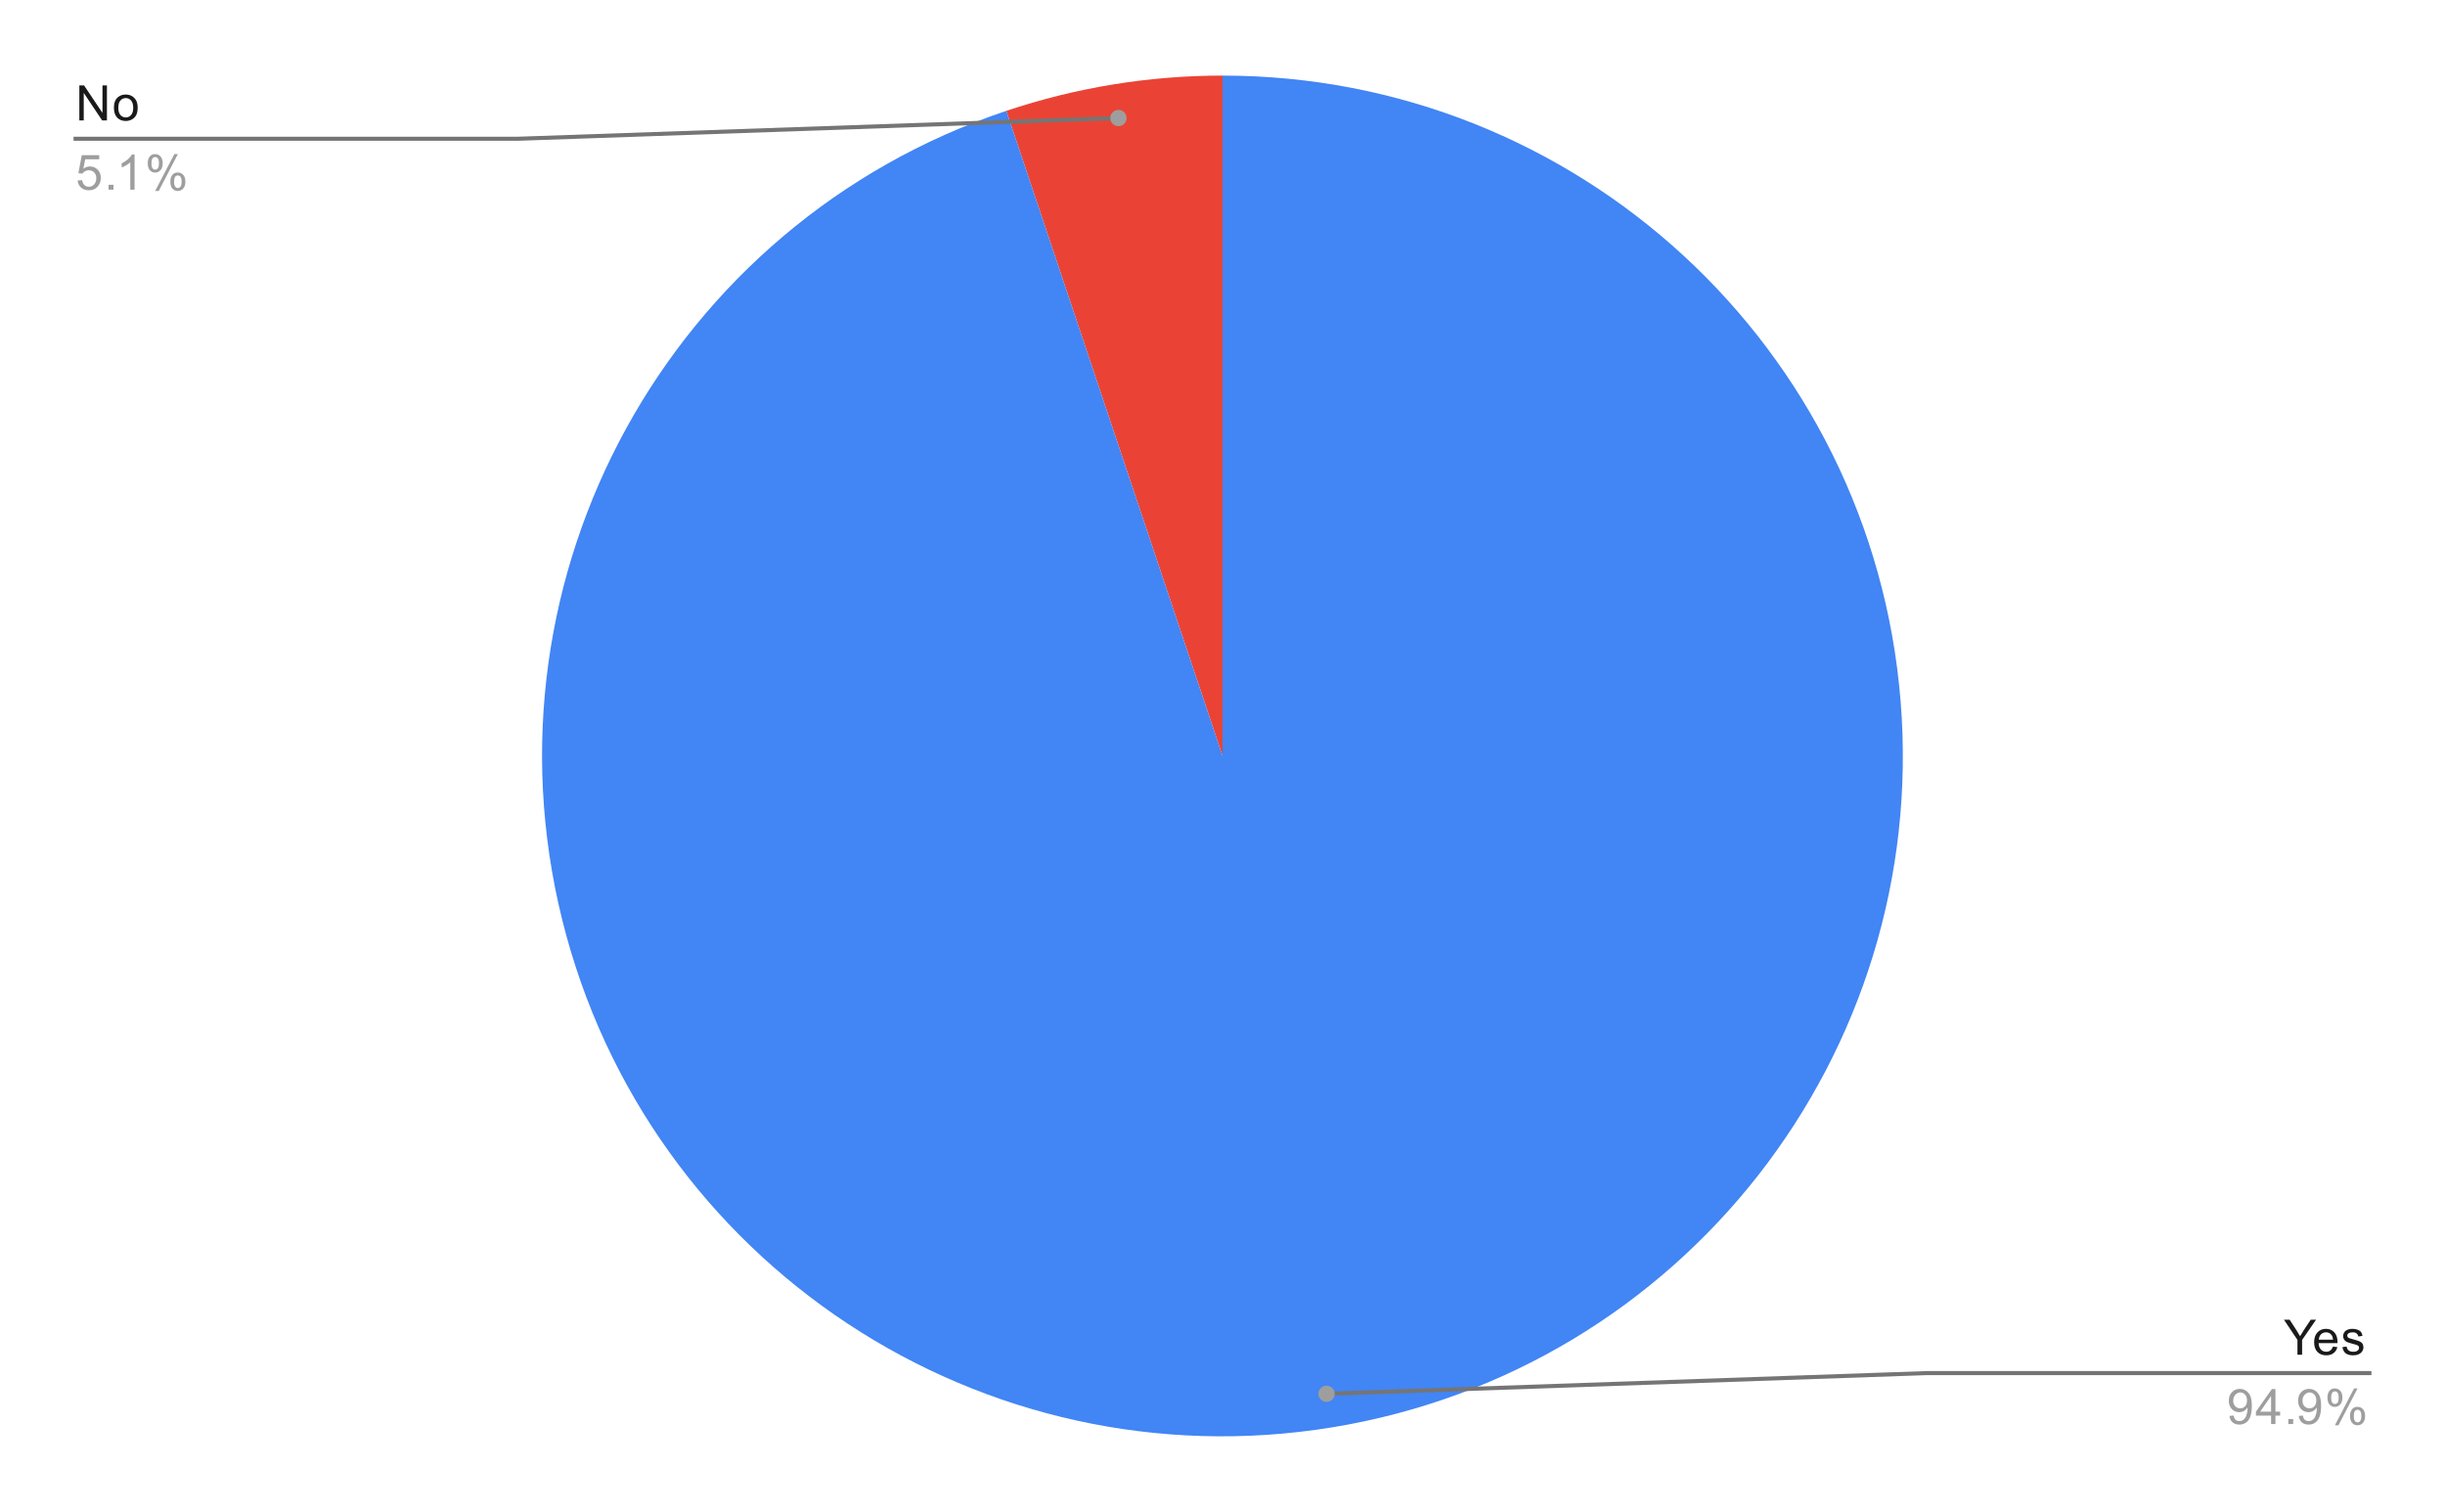 <svg version="1.1" viewBox="0.0 0.0 600.0 371.0" fill="none" stroke="none" stroke-linecap="square" stroke-miterlimit="10" width="600" height="371" xmlns:xlink="http://www.w3.org/1999/xlink" xmlns="http://www.w3.org/2000/svg"><path fill="#ffffff" d="M0 0L600.0 0L600.0 371.0L0 371.0L0 0Z" fill-rule="nonzero"/><path fill="#ea4335" d="M246.945 27.205C264.046 21.473 281.964 18.55 300.0 18.55L300.0 185.5Z" fill-rule="nonzero"/><path fill="#4285f4" d="M300.0 18.55C386.976 18.55 459.38 85.325 466.405 172.017C473.429 258.708 412.719 336.269 326.878 350.272C241.037 364.275 158.827 310.028 137.937 225.598C117.047 141.168 164.478 54.845 246.945 27.205L300.0 185.5Z" fill-rule="nonzero"/><path fill="#1a1a1a" d="M19.472 29.55L19.472 20.956L20.628 20.956L25.144 27.706L25.144 20.956L26.238 20.956L26.238 29.55L25.066 29.55L20.55 22.8L20.55 29.55L19.472 29.55ZM27.956 26.441Q27.956 24.706 28.909 23.878Q29.706 23.191 30.863 23.191Q32.144 23.191 32.956 24.034Q33.784 24.863 33.784 26.347Q33.784 27.55 33.425 28.238Q33.066 28.925 32.362 29.316Q31.675 29.691 30.863 29.691Q29.566 29.691 28.753 28.863Q27.956 28.019 27.956 26.441ZM29.034 26.441Q29.034 27.628 29.55 28.222Q30.081 28.816 30.863 28.816Q31.659 28.816 32.175 28.222Q32.691 27.628 32.691 26.409Q32.691 25.253 32.159 24.659Q31.644 24.066 30.863 24.066Q30.081 24.066 29.55 24.659Q29.034 25.238 29.034 26.441Z" fill-rule="nonzero"/><path fill="#9e9e9e" d="M19.05 44.3L20.159 44.206Q20.284 45.019 20.722 45.425Q21.175 45.831 21.816 45.831Q22.566 45.831 23.097 45.253Q23.628 44.675 23.628 43.737Q23.628 42.831 23.113 42.316Q22.613 41.784 21.784 41.784Q21.284 41.784 20.863 42.019Q20.456 42.253 20.222 42.612L19.238 42.487L20.066 38.081L24.347 38.081L24.347 39.081L20.909 39.081L20.456 41.394Q21.222 40.847 22.066 40.847Q23.191 40.847 23.956 41.628Q24.738 42.409 24.738 43.644Q24.738 44.8 24.066 45.659Q23.238 46.691 21.816 46.691Q20.644 46.691 19.894 46.034Q19.159 45.378 19.05 44.3ZM26.644 46.55L26.644 45.347L27.847 45.347L27.847 46.55L26.644 46.55ZM33.019 46.55L31.972 46.55L31.972 39.831Q31.581 40.191 30.956 40.566Q30.347 40.925 29.863 41.097L29.863 40.081Q30.738 39.659 31.394 39.081Q32.066 38.487 32.347 37.925L33.019 37.925L33.019 46.55ZM36.253 40.019Q36.253 39.097 36.706 38.456Q37.175 37.816 38.05 37.816Q38.862 37.816 39.394 38.394Q39.925 38.972 39.925 40.081Q39.925 41.175 39.378 41.769Q38.847 42.347 38.066 42.347Q37.284 42.347 36.769 41.769Q36.253 41.191 36.253 40.019ZM38.081 38.534Q37.691 38.534 37.425 38.878Q37.175 39.222 37.175 40.128Q37.175 40.956 37.425 41.3Q37.691 41.628 38.081 41.628Q38.487 41.628 38.737 41.284Q39.003 40.941 39.003 40.05Q39.003 39.206 38.737 38.878Q38.472 38.534 38.081 38.534ZM38.081 46.862L42.784 37.816L43.644 37.816L38.956 46.862L38.081 46.862ZM41.8 44.534Q41.8 43.612 42.253 42.972Q42.722 42.331 43.612 42.331Q44.425 42.331 44.956 42.909Q45.487 43.472 45.487 44.597Q45.487 45.691 44.941 46.284Q44.409 46.862 43.612 46.862Q42.847 46.862 42.316 46.284Q41.8 45.706 41.8 44.534ZM43.644 43.05Q43.237 43.05 42.972 43.394Q42.722 43.737 42.722 44.644Q42.722 45.456 42.987 45.8Q43.253 46.144 43.644 46.144Q44.034 46.144 44.3 45.8Q44.566 45.456 44.566 44.55Q44.566 43.722 44.3 43.394Q44.034 43.05 43.644 43.05Z" fill-rule="nonzero"/><path stroke="#757575" stroke-width="1.0" stroke-linecap="butt" d="M18.55 34.05L127.05 34.05L274.466 28.966" fill-rule="nonzero"/><path fill="#9e9e9e" d="M276.466 28.966C276.466 27.862 275.57 26.966 274.466 26.966C273.361 26.966 272.466 27.862 272.466 28.966C272.466 30.071 273.361 30.966 274.466 30.966C275.57 30.966 276.466 30.071 276.466 28.966" fill-rule="nonzero"/><path fill="#1a1a1a" d="M563.794 332.45L563.794 328.809L560.481 323.856L561.872 323.856L563.559 326.45Q564.028 327.169 564.434 327.903Q564.825 327.231 565.372 326.387L567.044 323.856L568.356 323.856L564.934 328.809L564.934 332.45L563.794 332.45ZM572.497 330.45L573.591 330.575Q573.341 331.528 572.638 332.059Q571.934 332.591 570.856 332.591Q569.497 332.591 568.684 331.747Q567.888 330.903 567.888 329.387Q567.888 327.825 568.7 326.966Q569.513 326.091 570.794 326.091Q572.044 326.091 572.825 326.934Q573.622 327.778 573.622 329.325Q573.622 329.419 573.622 329.606L568.981 329.606Q569.044 330.637 569.559 331.184Q570.075 331.716 570.856 331.716Q571.434 331.716 571.841 331.419Q572.263 331.106 572.497 330.45ZM569.044 328.747L572.513 328.747Q572.45 327.95 572.122 327.559Q571.606 326.95 570.809 326.95Q570.075 326.95 569.575 327.434Q569.091 327.919 569.044 328.747ZM574.825 330.591L575.856 330.434Q575.95 331.059 576.341 331.387Q576.747 331.716 577.481 331.716Q578.2 331.716 578.544 331.434Q578.903 331.137 578.903 330.731Q578.903 330.372 578.591 330.169Q578.372 330.028 577.513 329.809Q576.356 329.512 575.903 329.309Q575.466 329.091 575.231 328.716Q574.997 328.341 574.997 327.872Q574.997 327.466 575.184 327.106Q575.372 326.747 575.7 326.512Q575.95 326.341 576.372 326.216Q576.794 326.091 577.294 326.091Q578.013 326.091 578.559 326.309Q579.122 326.512 579.388 326.872Q579.653 327.231 579.747 327.825L578.716 327.966Q578.653 327.497 578.309 327.231Q577.981 326.95 577.356 326.95Q576.638 326.95 576.325 327.2Q576.013 327.434 576.013 327.762Q576.013 327.966 576.138 328.122Q576.278 328.294 576.544 328.403Q576.7 328.466 577.481 328.669Q578.606 328.981 579.044 329.169Q579.481 329.356 579.731 329.716Q579.981 330.075 579.981 330.622Q579.981 331.153 579.669 331.622Q579.372 332.075 578.794 332.341Q578.216 332.591 577.481 332.591Q576.263 332.591 575.622 332.091Q574.997 331.575 574.825 330.591Z" fill-rule="nonzero"/><path fill="#9e9e9e" d="M547.106 347.466L548.122 347.372Q548.247 348.091 548.606 348.419Q548.981 348.731 549.544 348.731Q550.028 348.731 550.388 348.512Q550.763 348.278 550.997 347.919Q551.231 347.544 551.388 346.919Q551.544 346.278 551.544 345.622Q551.544 345.544 551.544 345.403Q551.231 345.903 550.684 346.231Q550.138 346.544 549.497 346.544Q548.419 346.544 547.684 345.778Q546.95 344.997 546.95 343.731Q546.95 342.419 547.716 341.622Q548.497 340.825 549.653 340.825Q550.481 340.825 551.169 341.278Q551.872 341.731 552.231 342.575Q552.591 343.403 552.591 344.981Q552.591 346.622 552.231 347.606Q551.888 348.575 551.169 349.091Q550.466 349.591 549.528 349.591Q548.513 349.591 547.872 349.044Q547.231 348.481 547.106 347.466ZM551.419 343.669Q551.419 342.762 550.934 342.231Q550.466 341.7 549.778 341.7Q549.075 341.7 548.544 342.278Q548.028 342.841 548.028 343.762Q548.028 344.575 548.528 345.091Q549.028 345.606 549.747 345.606Q550.481 345.606 550.95 345.091Q551.419 344.575 551.419 343.669ZM557.325 349.45L557.325 347.387L553.606 347.387L553.606 346.419L557.528 340.856L558.388 340.856L558.388 346.419L559.544 346.419L559.544 347.387L558.388 347.387L558.388 349.45L557.325 349.45ZM557.325 346.419L557.325 342.559L554.638 346.419L557.325 346.419ZM561.544 349.45L561.544 348.247L562.747 348.247L562.747 349.45L561.544 349.45ZM564.106 347.466L565.122 347.372Q565.247 348.091 565.606 348.419Q565.981 348.731 566.544 348.731Q567.028 348.731 567.388 348.512Q567.763 348.278 567.997 347.919Q568.231 347.544 568.388 346.919Q568.544 346.278 568.544 345.622Q568.544 345.544 568.544 345.403Q568.231 345.903 567.684 346.231Q567.138 346.544 566.497 346.544Q565.419 346.544 564.684 345.778Q563.95 344.997 563.95 343.731Q563.95 342.419 564.716 341.622Q565.497 340.825 566.653 340.825Q567.481 340.825 568.169 341.278Q568.872 341.731 569.231 342.575Q569.591 343.403 569.591 344.981Q569.591 346.622 569.231 347.606Q568.888 348.575 568.169 349.091Q567.466 349.591 566.528 349.591Q565.513 349.591 564.872 349.044Q564.231 348.481 564.106 347.466ZM568.419 343.669Q568.419 342.762 567.934 342.231Q567.466 341.7 566.778 341.7Q566.075 341.7 565.544 342.278Q565.028 342.841 565.028 343.762Q565.028 344.575 565.528 345.091Q566.028 345.606 566.747 345.606Q567.481 345.606 567.95 345.091Q568.419 344.575 568.419 343.669ZM571.153 342.919Q571.153 341.997 571.606 341.356Q572.075 340.716 572.95 340.716Q573.763 340.716 574.294 341.294Q574.825 341.872 574.825 342.981Q574.825 344.075 574.278 344.669Q573.747 345.247 572.966 345.247Q572.184 345.247 571.669 344.669Q571.153 344.091 571.153 342.919ZM572.981 341.434Q572.591 341.434 572.325 341.778Q572.075 342.122 572.075 343.028Q572.075 343.856 572.325 344.2Q572.591 344.528 572.981 344.528Q573.388 344.528 573.638 344.184Q573.903 343.841 573.903 342.95Q573.903 342.106 573.638 341.778Q573.372 341.434 572.981 341.434ZM572.981 349.762L577.684 340.716L578.544 340.716L573.856 349.762L572.981 349.762ZM576.7 347.434Q576.7 346.512 577.153 345.872Q577.622 345.231 578.513 345.231Q579.325 345.231 579.856 345.809Q580.388 346.372 580.388 347.497Q580.388 348.591 579.841 349.184Q579.309 349.762 578.513 349.762Q577.747 349.762 577.216 349.184Q576.7 348.606 576.7 347.434ZM578.544 345.95Q578.138 345.95 577.872 346.294Q577.622 346.637 577.622 347.544Q577.622 348.356 577.888 348.7Q578.153 349.044 578.544 349.044Q578.934 349.044 579.2 348.7Q579.466 348.356 579.466 347.45Q579.466 346.622 579.2 346.294Q578.934 345.95 578.544 345.95Z" fill-rule="nonzero"/><path stroke="#757575" stroke-width="1.0" stroke-linecap="butt" d="M581.45 336.95L472.95 336.95L325.534 342.034" fill-rule="nonzero"/><path fill="#9e9e9e" d="M327.534 342.034C327.534 340.929 326.639 340.034 325.534 340.034C324.43 340.034 323.534 340.929 323.534 342.034C323.534 343.138 324.43 344.034 325.534 344.034C326.639 344.034 327.534 343.138 327.534 342.034" fill-rule="nonzero"/></svg>